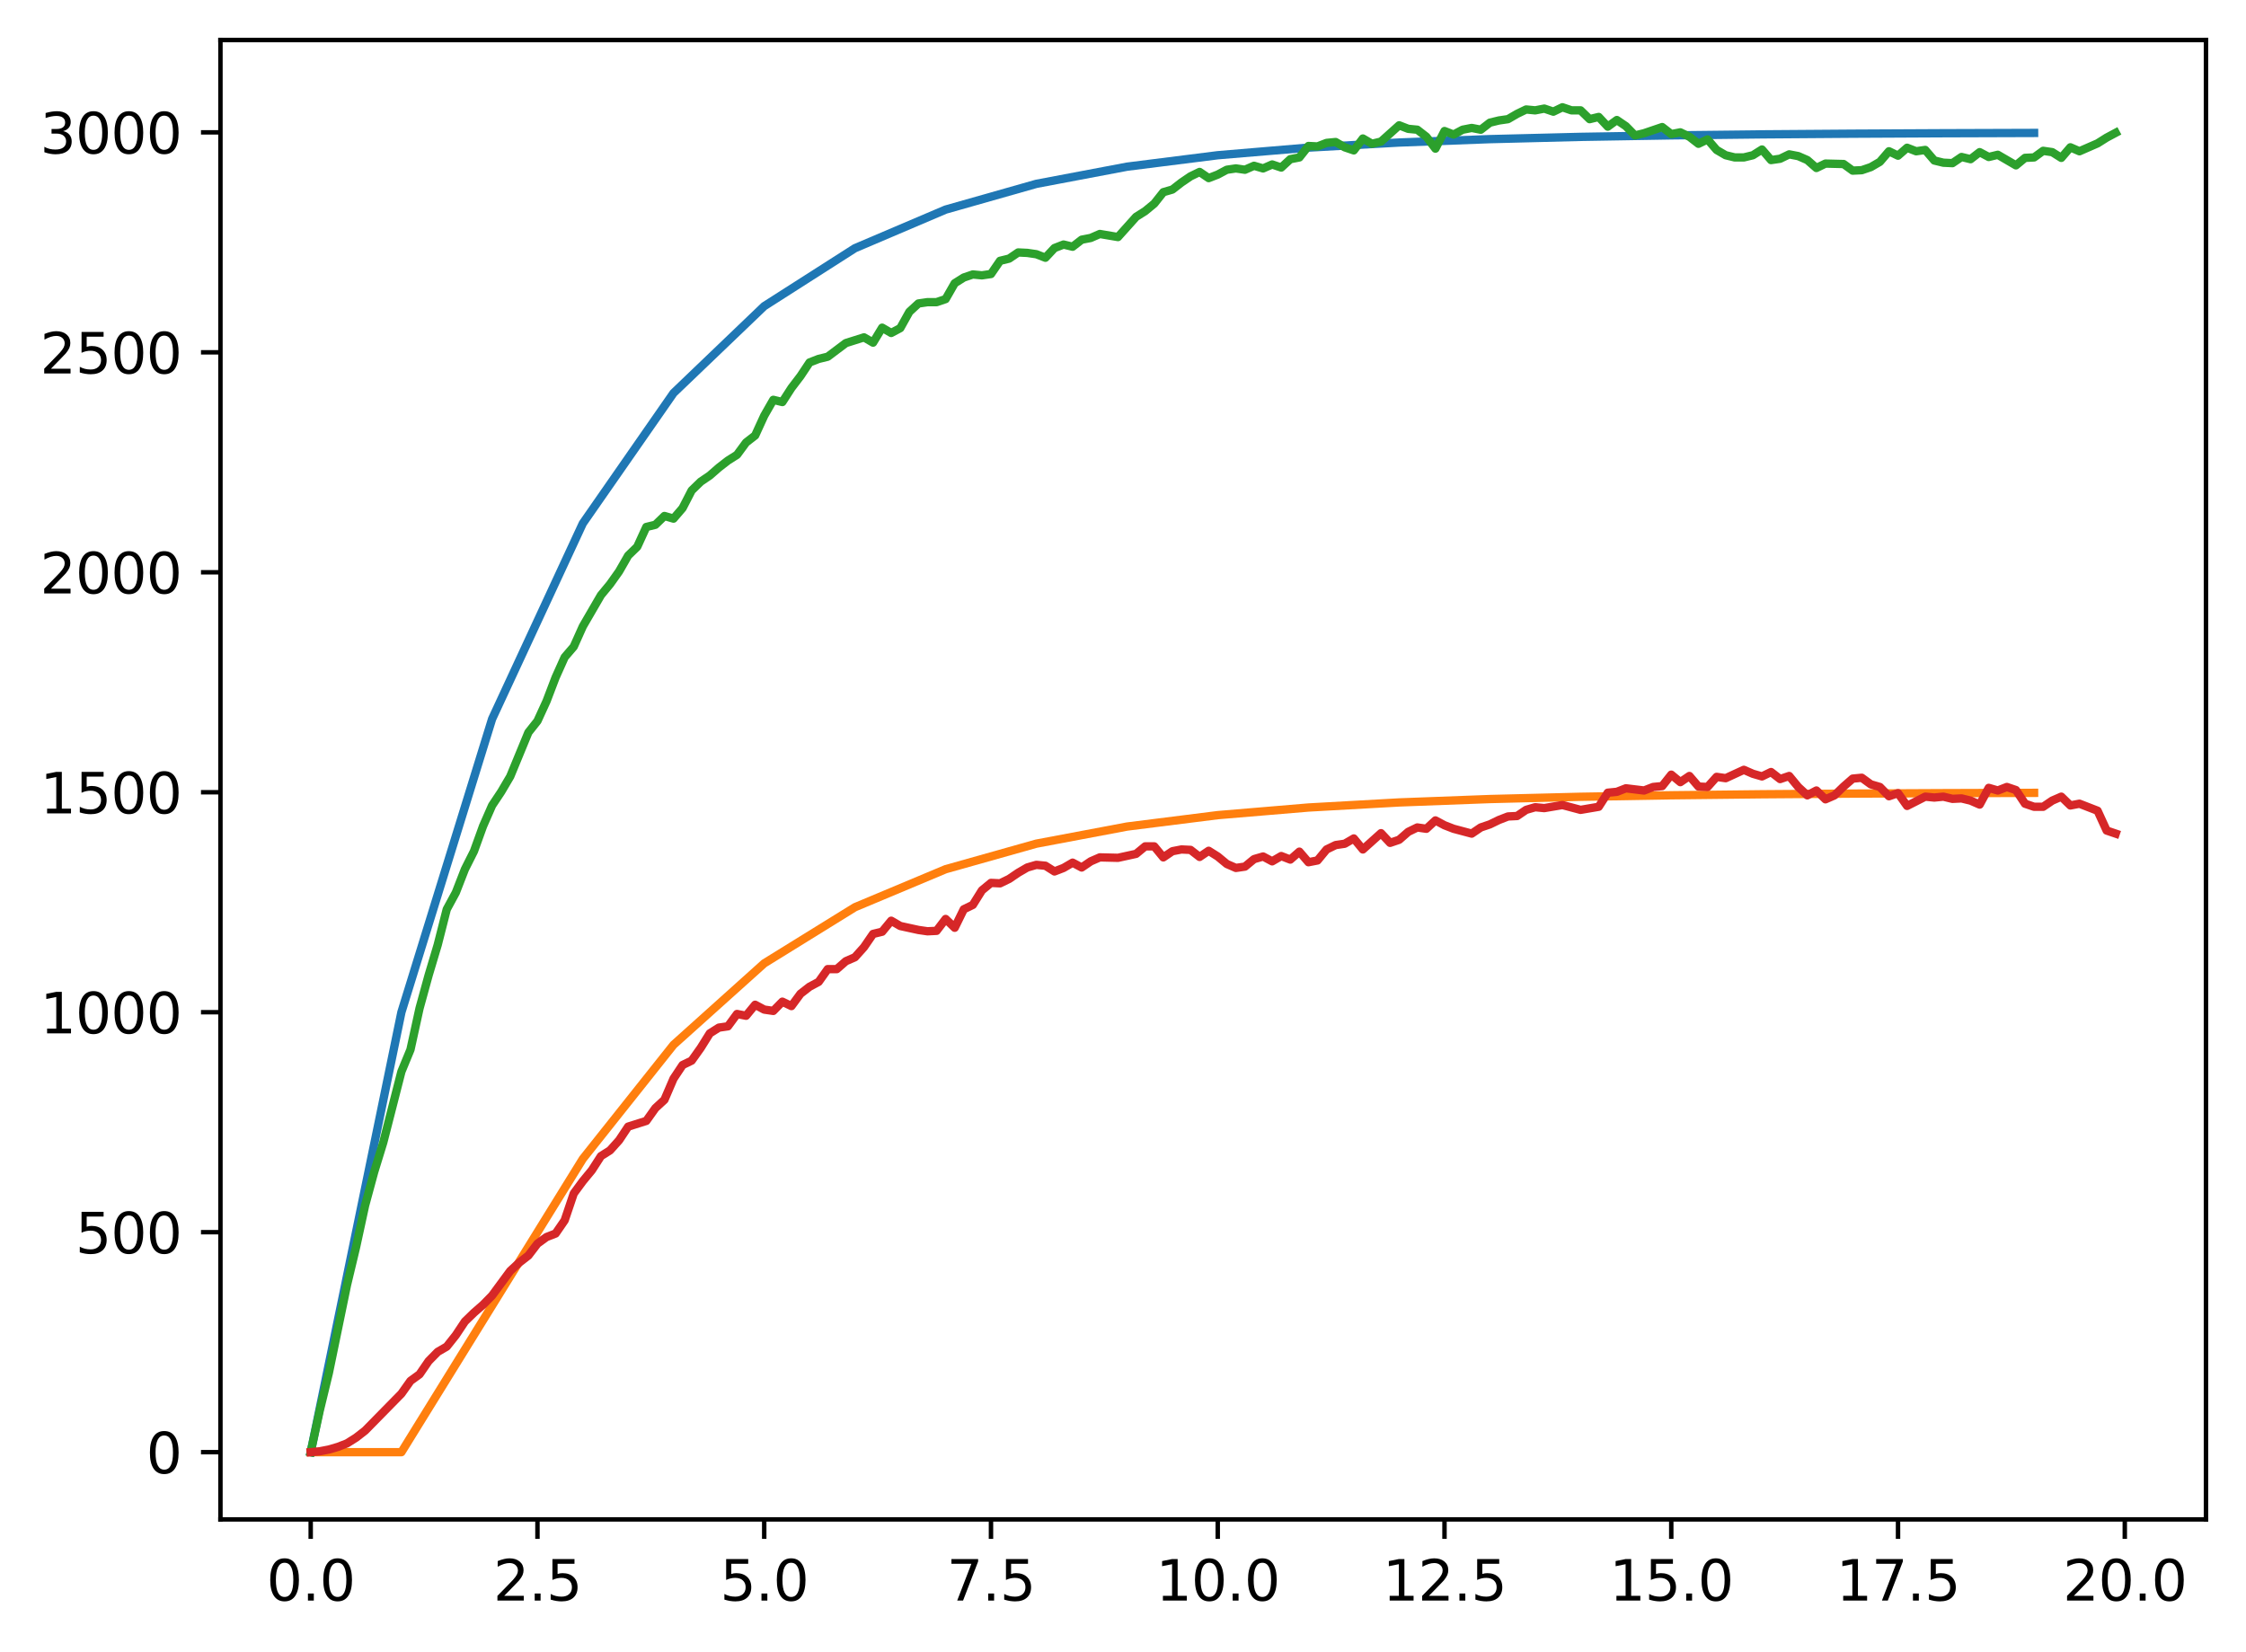 <?xml version="1.0" encoding="utf-8" standalone="no"?>
<!DOCTYPE svg PUBLIC "-//W3C//DTD SVG 1.1//EN"
  "http://www.w3.org/Graphics/SVG/1.1/DTD/svg11.dtd">
<svg xmlns:xlink="http://www.w3.org/1999/xlink" width="403.97pt" height="297.19pt" viewBox="0 0 403.97 297.19" xmlns="http://www.w3.org/2000/svg" version="1.1">
 <defs>
  <style type="text/css">*{stroke-linejoin: round; stroke-linecap: butt}</style>
 </defs>
 <g id="figure_1">
  <g id="patch_1">
   <path d="M 0 297.19 
L 403.97 297.19 
L 403.97 0 
L 0 0 
z
" style="fill: #ffffff"/>
  </g>
  <g id="axes_1">
   <g id="patch_2">
    <path d="M 39.65 273.312 
L 396.77 273.312 
L 396.77 7.2 
L 39.65 7.2 
z
" style="fill: #ffffff"/>
   </g>
   <g id="matplotlib.axis_1">
    <g id="xtick_1">
     <g id="line2d_1">
      <defs>
       <path id="mfa67370f76" d="M 0 0 
L 0 3.5 
" style="stroke: #000000; stroke-width: 0.8"/>
      </defs>
      <g>
       <use xlink:href="#mfa67370f76" x="55.883" y="273.312" style="stroke: #000000; stroke-width: 0.8"/>
      </g>
     </g>
     <g id="text_1">
      <!-- 0.0 -->
      <g transform="translate(47.931 287.91) scale(0.1 -0.1)">
       <defs>
        <path id="DejaVuSans-30" d="M 2034 4250 
Q 1547 4250 1301 3770 
Q 1056 3291 1056 2328 
Q 1056 1369 1301 889 
Q 1547 409 2034 409 
Q 2525 409 2770 889 
Q 3016 1369 3016 2328 
Q 3016 3291 2770 3770 
Q 2525 4250 2034 4250 
z
M 2034 4750 
Q 2819 4750 3233 4129 
Q 3647 3509 3647 2328 
Q 3647 1150 3233 529 
Q 2819 -91 2034 -91 
Q 1250 -91 836 529 
Q 422 1150 422 2328 
Q 422 3509 836 4129 
Q 1250 4750 2034 4750 
z
" transform="scale(0.016)"/>
        <path id="DejaVuSans-2e" d="M 684 794 
L 1344 794 
L 1344 0 
L 684 0 
L 684 794 
z
" transform="scale(0.016)"/>
       </defs>
       <use xlink:href="#DejaVuSans-30"/>
       <use xlink:href="#DejaVuSans-2e" x="63.623"/>
       <use xlink:href="#DejaVuSans-30" x="95.41"/>
      </g>
     </g>
    </g>
    <g id="xtick_2">
     <g id="line2d_2">
      <g>
       <use xlink:href="#mfa67370f76" x="96.668" y="273.312" style="stroke: #000000; stroke-width: 0.8"/>
      </g>
     </g>
     <g id="text_2">
      <!-- 2.5 -->
      <g transform="translate(88.717 287.91) scale(0.1 -0.1)">
       <defs>
        <path id="DejaVuSans-32" d="M 1228 531 
L 3431 531 
L 3431 0 
L 469 0 
L 469 531 
Q 828 903 1448 1529 
Q 2069 2156 2228 2338 
Q 2531 2678 2651 2914 
Q 2772 3150 2772 3378 
Q 2772 3750 2511 3984 
Q 2250 4219 1831 4219 
Q 1534 4219 1204 4116 
Q 875 4013 500 3803 
L 500 4441 
Q 881 4594 1212 4672 
Q 1544 4750 1819 4750 
Q 2544 4750 2975 4387 
Q 3406 4025 3406 3419 
Q 3406 3131 3298 2873 
Q 3191 2616 2906 2266 
Q 2828 2175 2409 1742 
Q 1991 1309 1228 531 
z
" transform="scale(0.016)"/>
        <path id="DejaVuSans-35" d="M 691 4666 
L 3169 4666 
L 3169 4134 
L 1269 4134 
L 1269 2991 
Q 1406 3038 1543 3061 
Q 1681 3084 1819 3084 
Q 2600 3084 3056 2656 
Q 3513 2228 3513 1497 
Q 3513 744 3044 326 
Q 2575 -91 1722 -91 
Q 1428 -91 1123 -41 
Q 819 9 494 109 
L 494 744 
Q 775 591 1075 516 
Q 1375 441 1709 441 
Q 2250 441 2565 725 
Q 2881 1009 2881 1497 
Q 2881 1984 2565 2268 
Q 2250 2553 1709 2553 
Q 1456 2553 1204 2497 
Q 953 2441 691 2322 
L 691 4666 
z
" transform="scale(0.016)"/>
       </defs>
       <use xlink:href="#DejaVuSans-32"/>
       <use xlink:href="#DejaVuSans-2e" x="63.623"/>
       <use xlink:href="#DejaVuSans-35" x="95.41"/>
      </g>
     </g>
    </g>
    <g id="xtick_3">
     <g id="line2d_3">
      <g>
       <use xlink:href="#mfa67370f76" x="137.454" y="273.312" style="stroke: #000000; stroke-width: 0.8"/>
      </g>
     </g>
     <g id="text_3">
      <!-- 5.0 -->
      <g transform="translate(129.503 287.91) scale(0.1 -0.1)">
       <use xlink:href="#DejaVuSans-35"/>
       <use xlink:href="#DejaVuSans-2e" x="63.623"/>
       <use xlink:href="#DejaVuSans-30" x="95.41"/>
      </g>
     </g>
    </g>
    <g id="xtick_4">
     <g id="line2d_4">
      <g>
       <use xlink:href="#mfa67370f76" x="178.24" y="273.312" style="stroke: #000000; stroke-width: 0.8"/>
      </g>
     </g>
     <g id="text_4">
      <!-- 7.5 -->
      <g transform="translate(170.288 287.91) scale(0.1 -0.1)">
       <defs>
        <path id="DejaVuSans-37" d="M 525 4666 
L 3525 4666 
L 3525 4397 
L 1831 0 
L 1172 0 
L 2766 4134 
L 525 4134 
L 525 4666 
z
" transform="scale(0.016)"/>
       </defs>
       <use xlink:href="#DejaVuSans-37"/>
       <use xlink:href="#DejaVuSans-2e" x="63.623"/>
       <use xlink:href="#DejaVuSans-35" x="95.41"/>
      </g>
     </g>
    </g>
    <g id="xtick_5">
     <g id="line2d_5">
      <g>
       <use xlink:href="#mfa67370f76" x="219.026" y="273.312" style="stroke: #000000; stroke-width: 0.8"/>
      </g>
     </g>
     <g id="text_5">
      <!-- 10.0 -->
      <g transform="translate(207.893 287.91) scale(0.1 -0.1)">
       <defs>
        <path id="DejaVuSans-31" d="M 794 531 
L 1825 531 
L 1825 4091 
L 703 3866 
L 703 4441 
L 1819 4666 
L 2450 4666 
L 2450 531 
L 3481 531 
L 3481 0 
L 794 0 
L 794 531 
z
" transform="scale(0.016)"/>
       </defs>
       <use xlink:href="#DejaVuSans-31"/>
       <use xlink:href="#DejaVuSans-30" x="63.623"/>
       <use xlink:href="#DejaVuSans-2e" x="127.246"/>
       <use xlink:href="#DejaVuSans-30" x="159.033"/>
      </g>
     </g>
    </g>
    <g id="xtick_6">
     <g id="line2d_6">
      <g>
       <use xlink:href="#mfa67370f76" x="259.811" y="273.312" style="stroke: #000000; stroke-width: 0.8"/>
      </g>
     </g>
     <g id="text_6">
      <!-- 12.5 -->
      <g transform="translate(248.679 287.91) scale(0.1 -0.1)">
       <use xlink:href="#DejaVuSans-31"/>
       <use xlink:href="#DejaVuSans-32" x="63.623"/>
       <use xlink:href="#DejaVuSans-2e" x="127.246"/>
       <use xlink:href="#DejaVuSans-35" x="159.033"/>
      </g>
     </g>
    </g>
    <g id="xtick_7">
     <g id="line2d_7">
      <g>
       <use xlink:href="#mfa67370f76" x="300.597" y="273.312" style="stroke: #000000; stroke-width: 0.8"/>
      </g>
     </g>
     <g id="text_7">
      <!-- 15.0 -->
      <g transform="translate(289.464 287.91) scale(0.1 -0.1)">
       <use xlink:href="#DejaVuSans-31"/>
       <use xlink:href="#DejaVuSans-35" x="63.623"/>
       <use xlink:href="#DejaVuSans-2e" x="127.246"/>
       <use xlink:href="#DejaVuSans-30" x="159.033"/>
      </g>
     </g>
    </g>
    <g id="xtick_8">
     <g id="line2d_8">
      <g>
       <use xlink:href="#mfa67370f76" x="341.383" y="273.312" style="stroke: #000000; stroke-width: 0.8"/>
      </g>
     </g>
     <g id="text_8">
      <!-- 17.5 -->
      <g transform="translate(330.25 287.91) scale(0.1 -0.1)">
       <use xlink:href="#DejaVuSans-31"/>
       <use xlink:href="#DejaVuSans-37" x="63.623"/>
       <use xlink:href="#DejaVuSans-2e" x="127.246"/>
       <use xlink:href="#DejaVuSans-35" x="159.033"/>
      </g>
     </g>
    </g>
    <g id="xtick_9">
     <g id="line2d_9">
      <g>
       <use xlink:href="#mfa67370f76" x="382.169" y="273.312" style="stroke: #000000; stroke-width: 0.8"/>
      </g>
     </g>
     <g id="text_9">
      <!-- 20.0 -->
      <g transform="translate(371.036 287.91) scale(0.1 -0.1)">
       <use xlink:href="#DejaVuSans-32"/>
       <use xlink:href="#DejaVuSans-30" x="63.623"/>
       <use xlink:href="#DejaVuSans-2e" x="127.246"/>
       <use xlink:href="#DejaVuSans-30" x="159.033"/>
      </g>
     </g>
    </g>
   </g>
   <g id="matplotlib.axis_2">
    <g id="ytick_1">
     <g id="line2d_10">
      <defs>
       <path id="m00f75f2ef9" d="M 0 0 
L -3.5 0 
" style="stroke: #000000; stroke-width: 0.8"/>
      </defs>
      <g>
       <use xlink:href="#m00f75f2ef9" x="39.65" y="261.216" style="stroke: #000000; stroke-width: 0.8"/>
      </g>
     </g>
     <g id="text_10">
      <!-- 0 -->
      <g transform="translate(26.288 265.015) scale(0.1 -0.1)">
       <use xlink:href="#DejaVuSans-30"/>
      </g>
     </g>
    </g>
    <g id="ytick_2">
     <g id="line2d_11">
      <g>
       <use xlink:href="#m00f75f2ef9" x="39.65" y="221.648" style="stroke: #000000; stroke-width: 0.8"/>
      </g>
     </g>
     <g id="text_11">
      <!-- 500 -->
      <g transform="translate(13.562 225.447) scale(0.1 -0.1)">
       <use xlink:href="#DejaVuSans-35"/>
       <use xlink:href="#DejaVuSans-30" x="63.623"/>
       <use xlink:href="#DejaVuSans-30" x="127.246"/>
      </g>
     </g>
    </g>
    <g id="ytick_3">
     <g id="line2d_12">
      <g>
       <use xlink:href="#m00f75f2ef9" x="39.65" y="182.08" style="stroke: #000000; stroke-width: 0.8"/>
      </g>
     </g>
     <g id="text_12">
      <!-- 1000 -->
      <g transform="translate(7.2 185.879) scale(0.1 -0.1)">
       <use xlink:href="#DejaVuSans-31"/>
       <use xlink:href="#DejaVuSans-30" x="63.623"/>
       <use xlink:href="#DejaVuSans-30" x="127.246"/>
       <use xlink:href="#DejaVuSans-30" x="190.869"/>
      </g>
     </g>
    </g>
    <g id="ytick_4">
     <g id="line2d_13">
      <g>
       <use xlink:href="#m00f75f2ef9" x="39.65" y="142.511" style="stroke: #000000; stroke-width: 0.8"/>
      </g>
     </g>
     <g id="text_13">
      <!-- 1500 -->
      <g transform="translate(7.2 146.311) scale(0.1 -0.1)">
       <use xlink:href="#DejaVuSans-31"/>
       <use xlink:href="#DejaVuSans-35" x="63.623"/>
       <use xlink:href="#DejaVuSans-30" x="127.246"/>
       <use xlink:href="#DejaVuSans-30" x="190.869"/>
      </g>
     </g>
    </g>
    <g id="ytick_5">
     <g id="line2d_14">
      <g>
       <use xlink:href="#m00f75f2ef9" x="39.65" y="102.943" style="stroke: #000000; stroke-width: 0.8"/>
      </g>
     </g>
     <g id="text_14">
      <!-- 2000 -->
      <g transform="translate(7.2 106.742) scale(0.1 -0.1)">
       <use xlink:href="#DejaVuSans-32"/>
       <use xlink:href="#DejaVuSans-30" x="63.623"/>
       <use xlink:href="#DejaVuSans-30" x="127.246"/>
       <use xlink:href="#DejaVuSans-30" x="190.869"/>
      </g>
     </g>
    </g>
    <g id="ytick_6">
     <g id="line2d_15">
      <g>
       <use xlink:href="#m00f75f2ef9" x="39.65" y="63.375" style="stroke: #000000; stroke-width: 0.8"/>
      </g>
     </g>
     <g id="text_15">
      <!-- 2500 -->
      <g transform="translate(7.2 67.174) scale(0.1 -0.1)">
       <use xlink:href="#DejaVuSans-32"/>
       <use xlink:href="#DejaVuSans-35" x="63.623"/>
       <use xlink:href="#DejaVuSans-30" x="127.246"/>
       <use xlink:href="#DejaVuSans-30" x="190.869"/>
      </g>
     </g>
    </g>
    <g id="ytick_7">
     <g id="line2d_16">
      <g>
       <use xlink:href="#m00f75f2ef9" x="39.65" y="23.807" style="stroke: #000000; stroke-width: 0.8"/>
      </g>
     </g>
     <g id="text_16">
      <!-- 3000 -->
      <g transform="translate(7.2 27.606) scale(0.1 -0.1)">
       <defs>
        <path id="DejaVuSans-33" d="M 2597 2516 
Q 3050 2419 3304 2112 
Q 3559 1806 3559 1356 
Q 3559 666 3084 287 
Q 2609 -91 1734 -91 
Q 1441 -91 1130 -33 
Q 819 25 488 141 
L 488 750 
Q 750 597 1062 519 
Q 1375 441 1716 441 
Q 2309 441 2620 675 
Q 2931 909 2931 1356 
Q 2931 1769 2642 2001 
Q 2353 2234 1838 2234 
L 1294 2234 
L 1294 2753 
L 1863 2753 
Q 2328 2753 2575 2939 
Q 2822 3125 2822 3475 
Q 2822 3834 2567 4026 
Q 2313 4219 1838 4219 
Q 1578 4219 1281 4162 
Q 984 4106 628 3988 
L 628 4550 
Q 988 4650 1302 4700 
Q 1616 4750 1894 4750 
Q 2613 4750 3031 4423 
Q 3450 4097 3450 3541 
Q 3450 3153 3228 2886 
Q 3006 2619 2597 2516 
z
" transform="scale(0.016)"/>
       </defs>
       <use xlink:href="#DejaVuSans-33"/>
       <use xlink:href="#DejaVuSans-30" x="63.623"/>
       <use xlink:href="#DejaVuSans-30" x="127.246"/>
       <use xlink:href="#DejaVuSans-30" x="190.869"/>
      </g>
     </g>
    </g>
   </g>
   <g id="line2d_17">
    <path d="M 55.883 261.216 
L 72.197 182.08 
L 88.511 129.322 
L 104.826 94.15 
L 121.14 70.702 
L 137.454 55.071 
L 153.769 44.649 
L 170.083 37.702 
L 186.397 33.07 
L 202.711 29.982 
L 219.026 27.924 
L 235.34 26.551 
L 251.654 25.637 
L 267.969 25.027 
L 284.283 24.62 
L 300.597 24.349 
L 316.912 24.168 
L 333.226 24.048 
L 349.54 23.967 
L 365.854 23.914 
" clip-path="url(#pf0d311d0dc)" style="fill: none; stroke: #1f77b4; stroke-width: 1.5; stroke-linecap: square"/>
   </g>
   <g id="line2d_18">
    <path d="M 55.883 261.216 
L 72.197 261.216 
L 88.511 234.837 
L 104.826 208.458 
L 121.14 187.942 
L 137.454 173.287 
L 153.769 163.191 
L 170.083 156.352 
L 186.397 151.757 
L 202.711 148.681 
L 219.026 146.626 
L 235.34 145.255 
L 251.654 144.341 
L 267.969 143.731 
L 284.283 143.325 
L 300.597 143.054 
L 316.912 142.873 
L 333.226 142.752 
L 349.54 142.672 
L 365.854 142.618 
" clip-path="url(#pf0d311d0dc)" style="fill: none; stroke: #ff7f0e; stroke-width: 1.5; stroke-linecap: square"/>
   </g>
   <g id="line2d_19">
    <path d="M 55.883 261.216 
L 57.514 253.698 
L 59.146 246.971 
L 62.408 231.144 
L 64.04 224.338 
L 65.671 216.82 
L 67.303 210.806 
L 68.934 205.504 
L 72.197 192.763 
L 73.828 188.806 
L 75.46 181.367 
L 77.091 175.432 
L 78.723 169.972 
L 80.354 163.562 
L 81.986 160.554 
L 83.617 156.36 
L 85.248 153.116 
L 86.88 148.605 
L 88.511 144.885 
L 90.143 142.432 
L 91.774 139.662 
L 95.037 131.749 
L 96.668 129.691 
L 98.3 126.13 
L 99.931 121.857 
L 101.563 118.217 
L 103.194 116.317 
L 104.826 112.677 
L 108.088 107.058 
L 109.72 105.08 
L 111.351 102.785 
L 112.983 99.936 
L 114.614 98.353 
L 116.246 94.792 
L 117.877 94.396 
L 119.508 92.814 
L 121.14 93.289 
L 122.771 91.389 
L 124.403 88.224 
L 126.034 86.641 
L 127.666 85.533 
L 129.297 84.109 
L 130.929 82.843 
L 132.56 81.814 
L 134.191 79.598 
L 135.823 78.332 
L 137.454 74.771 
L 139.086 71.922 
L 140.717 72.317 
L 142.349 69.785 
L 143.98 67.648 
L 145.611 65.195 
L 147.243 64.562 
L 148.874 64.166 
L 152.137 61.713 
L 155.4 60.684 
L 157.031 61.634 
L 158.663 58.943 
L 160.294 59.893 
L 161.926 59.022 
L 163.557 56.094 
L 165.189 54.591 
L 166.82 54.353 
L 168.451 54.353 
L 170.083 53.799 
L 171.714 50.951 
L 173.346 49.922 
L 174.977 49.368 
L 176.609 49.526 
L 178.24 49.289 
L 179.871 46.915 
L 181.503 46.519 
L 183.134 45.411 
L 184.766 45.49 
L 186.397 45.728 
L 188.029 46.361 
L 189.66 44.62 
L 191.291 43.987 
L 192.923 44.382 
L 194.554 43.116 
L 196.186 42.8 
L 197.817 42.087 
L 201.08 42.641 
L 204.343 39.001 
L 205.974 37.972 
L 207.606 36.627 
L 209.237 34.569 
L 210.869 34.095 
L 212.5 32.828 
L 214.131 31.72 
L 215.763 30.929 
L 217.394 32.037 
L 219.026 31.404 
L 220.657 30.533 
L 222.289 30.296 
L 223.92 30.533 
L 225.551 29.821 
L 227.183 30.296 
L 228.814 29.584 
L 230.446 30.138 
L 232.077 28.634 
L 233.709 28.318 
L 235.34 26.26 
L 236.971 26.339 
L 238.603 25.706 
L 240.234 25.548 
L 241.866 26.497 
L 243.497 27.051 
L 245.129 24.915 
L 246.76 25.864 
L 248.391 25.469 
L 251.654 22.541 
L 253.286 23.174 
L 254.917 23.332 
L 256.549 24.598 
L 258.18 26.735 
L 259.811 23.569 
L 261.443 24.202 
L 263.074 23.332 
L 264.706 23.015 
L 266.337 23.332 
L 267.969 22.066 
L 269.6 21.67 
L 271.231 21.433 
L 272.863 20.483 
L 274.494 19.692 
L 276.126 19.85 
L 277.757 19.533 
L 279.389 20.087 
L 281.02 19.296 
L 282.651 19.85 
L 284.283 19.85 
L 285.914 21.433 
L 287.546 21.037 
L 289.177 22.778 
L 290.809 21.591 
L 292.44 22.699 
L 294.071 24.361 
L 295.703 23.965 
L 298.966 22.857 
L 300.597 24.123 
L 302.229 23.807 
L 303.86 24.598 
L 305.491 25.864 
L 307.123 25.073 
L 308.754 26.972 
L 310.386 27.922 
L 312.017 28.318 
L 313.649 28.318 
L 315.28 27.922 
L 316.912 26.893 
L 318.543 28.792 
L 320.174 28.555 
L 321.806 27.764 
L 323.437 28.08 
L 325.069 28.792 
L 326.7 30.217 
L 328.332 29.425 
L 331.594 29.505 
L 333.226 30.692 
L 334.857 30.613 
L 336.489 30.059 
L 338.12 29.109 
L 339.752 27.21 
L 341.383 28.001 
L 343.014 26.577 
L 344.646 27.21 
L 346.277 26.972 
L 347.909 28.872 
L 349.54 29.267 
L 351.172 29.346 
L 352.803 28.238 
L 354.434 28.634 
L 356.066 27.368 
L 357.697 28.238 
L 359.329 27.843 
L 362.592 29.742 
L 364.223 28.397 
L 365.854 28.318 
L 367.486 27.131 
L 369.117 27.368 
L 370.749 28.397 
L 372.38 26.497 
L 374.012 27.21 
L 377.274 25.785 
L 378.906 24.756 
L 380.537 23.886 
L 380.537 23.886 
" clip-path="url(#pf0d311d0dc)" style="fill: none; stroke: #2ca02c; stroke-width: 1.5; stroke-linecap: square"/>
   </g>
   <g id="line2d_20">
    <path d="M 55.883 261.216 
L 57.514 261.058 
L 59.146 260.741 
L 60.777 260.266 
L 62.408 259.633 
L 64.04 258.604 
L 65.671 257.338 
L 72.197 250.691 
L 73.828 248.396 
L 75.46 247.209 
L 77.091 244.835 
L 78.723 243.173 
L 80.354 242.223 
L 81.986 240.166 
L 83.617 237.712 
L 85.248 236.13 
L 86.88 234.705 
L 88.511 233.043 
L 91.774 228.612 
L 93.406 227.108 
L 95.037 225.842 
L 96.668 223.705 
L 98.3 222.518 
L 99.931 221.885 
L 101.563 219.511 
L 103.194 214.684 
L 104.826 212.468 
L 106.457 210.49 
L 108.088 207.957 
L 109.72 206.928 
L 111.351 205.108 
L 112.983 202.655 
L 116.246 201.626 
L 117.877 199.331 
L 119.508 197.828 
L 121.14 194.029 
L 122.771 191.576 
L 124.403 190.785 
L 126.034 188.49 
L 127.666 185.878 
L 129.297 184.849 
L 130.929 184.612 
L 132.56 182.396 
L 134.191 182.713 
L 135.823 180.734 
L 137.454 181.605 
L 139.086 181.842 
L 140.717 180.18 
L 142.349 180.972 
L 143.98 178.756 
L 145.611 177.49 
L 147.243 176.619 
L 148.874 174.324 
L 150.506 174.324 
L 152.137 172.9 
L 153.769 172.188 
L 155.4 170.367 
L 157.031 167.993 
L 158.663 167.598 
L 160.294 165.619 
L 161.926 166.569 
L 165.189 167.281 
L 166.82 167.518 
L 168.451 167.439 
L 170.083 165.303 
L 171.714 166.885 
L 173.346 163.562 
L 174.977 162.77 
L 176.609 160.159 
L 178.24 158.813 
L 179.871 158.893 
L 181.503 158.101 
L 183.134 156.993 
L 184.766 156.044 
L 186.397 155.569 
L 188.029 155.727 
L 189.66 156.756 
L 191.291 156.123 
L 192.923 155.173 
L 194.554 156.044 
L 196.186 154.936 
L 197.817 154.224 
L 201.08 154.303 
L 204.343 153.59 
L 205.974 152.245 
L 207.606 152.245 
L 209.237 154.224 
L 210.869 153.116 
L 212.5 152.799 
L 214.131 152.878 
L 215.763 154.144 
L 217.394 153.037 
L 219.026 154.065 
L 220.657 155.411 
L 222.289 156.123 
L 223.92 155.885 
L 225.551 154.54 
L 227.183 154.065 
L 228.814 154.936 
L 230.446 153.986 
L 232.077 154.619 
L 233.709 153.195 
L 235.34 155.094 
L 236.971 154.778 
L 238.603 152.799 
L 240.234 152.008 
L 241.866 151.77 
L 243.497 150.821 
L 245.129 152.799 
L 248.391 149.871 
L 250.023 151.612 
L 251.654 151.058 
L 253.286 149.634 
L 254.917 148.842 
L 256.549 149.08 
L 258.18 147.576 
L 259.811 148.447 
L 261.443 149.08 
L 264.706 149.95 
L 266.337 148.842 
L 267.969 148.288 
L 269.6 147.497 
L 271.231 146.864 
L 272.863 146.785 
L 274.494 145.677 
L 276.126 145.202 
L 277.757 145.36 
L 281.02 144.806 
L 284.283 145.677 
L 287.546 145.123 
L 289.177 142.591 
L 290.809 142.432 
L 292.44 141.799 
L 295.703 142.195 
L 297.334 141.562 
L 298.966 141.403 
L 300.597 139.346 
L 302.229 140.691 
L 303.86 139.583 
L 305.491 141.483 
L 307.123 141.562 
L 308.754 139.742 
L 310.386 139.979 
L 313.649 138.475 
L 315.28 139.188 
L 316.912 139.662 
L 318.543 138.871 
L 320.174 140.137 
L 321.806 139.583 
L 323.437 141.562 
L 325.069 143.065 
L 326.7 142.195 
L 328.332 143.778 
L 329.963 143.065 
L 331.594 141.483 
L 333.226 140.058 
L 334.857 139.9 
L 336.489 141.087 
L 338.12 141.562 
L 339.752 143.224 
L 341.383 142.67 
L 343.014 144.965 
L 346.277 143.303 
L 347.909 143.461 
L 349.54 143.303 
L 351.172 143.698 
L 352.803 143.619 
L 354.434 144.015 
L 356.066 144.727 
L 357.697 141.72 
L 359.329 142.195 
L 360.96 141.562 
L 362.592 142.116 
L 364.223 144.569 
L 365.854 145.123 
L 367.486 145.123 
L 369.117 144.015 
L 370.749 143.303 
L 372.38 144.885 
L 374.012 144.569 
L 377.274 145.835 
L 378.906 149.396 
L 380.537 149.95 
L 380.537 149.95 
" clip-path="url(#pf0d311d0dc)" style="fill: none; stroke: #d62728; stroke-width: 1.5; stroke-linecap: square"/>
   </g>
   <g id="patch_3">
    <path d="M 39.65 273.312 
L 39.65 7.2 
" style="fill: none; stroke: #000000; stroke-width: 0.8; stroke-linejoin: miter; stroke-linecap: square"/>
   </g>
   <g id="patch_4">
    <path d="M 396.77 273.312 
L 396.77 7.2 
" style="fill: none; stroke: #000000; stroke-width: 0.8; stroke-linejoin: miter; stroke-linecap: square"/>
   </g>
   <g id="patch_5">
    <path d="M 39.65 273.312 
L 396.77 273.312 
" style="fill: none; stroke: #000000; stroke-width: 0.8; stroke-linejoin: miter; stroke-linecap: square"/>
   </g>
   <g id="patch_6">
    <path d="M 39.65 7.2 
L 396.77 7.2 
" style="fill: none; stroke: #000000; stroke-width: 0.8; stroke-linejoin: miter; stroke-linecap: square"/>
   </g>
  </g>
 </g>
 <defs>
  <clipPath id="pf0d311d0dc">
   <rect x="39.65" y="7.2" width="357.12" height="266.112"/>
  </clipPath>
 </defs>
</svg>
